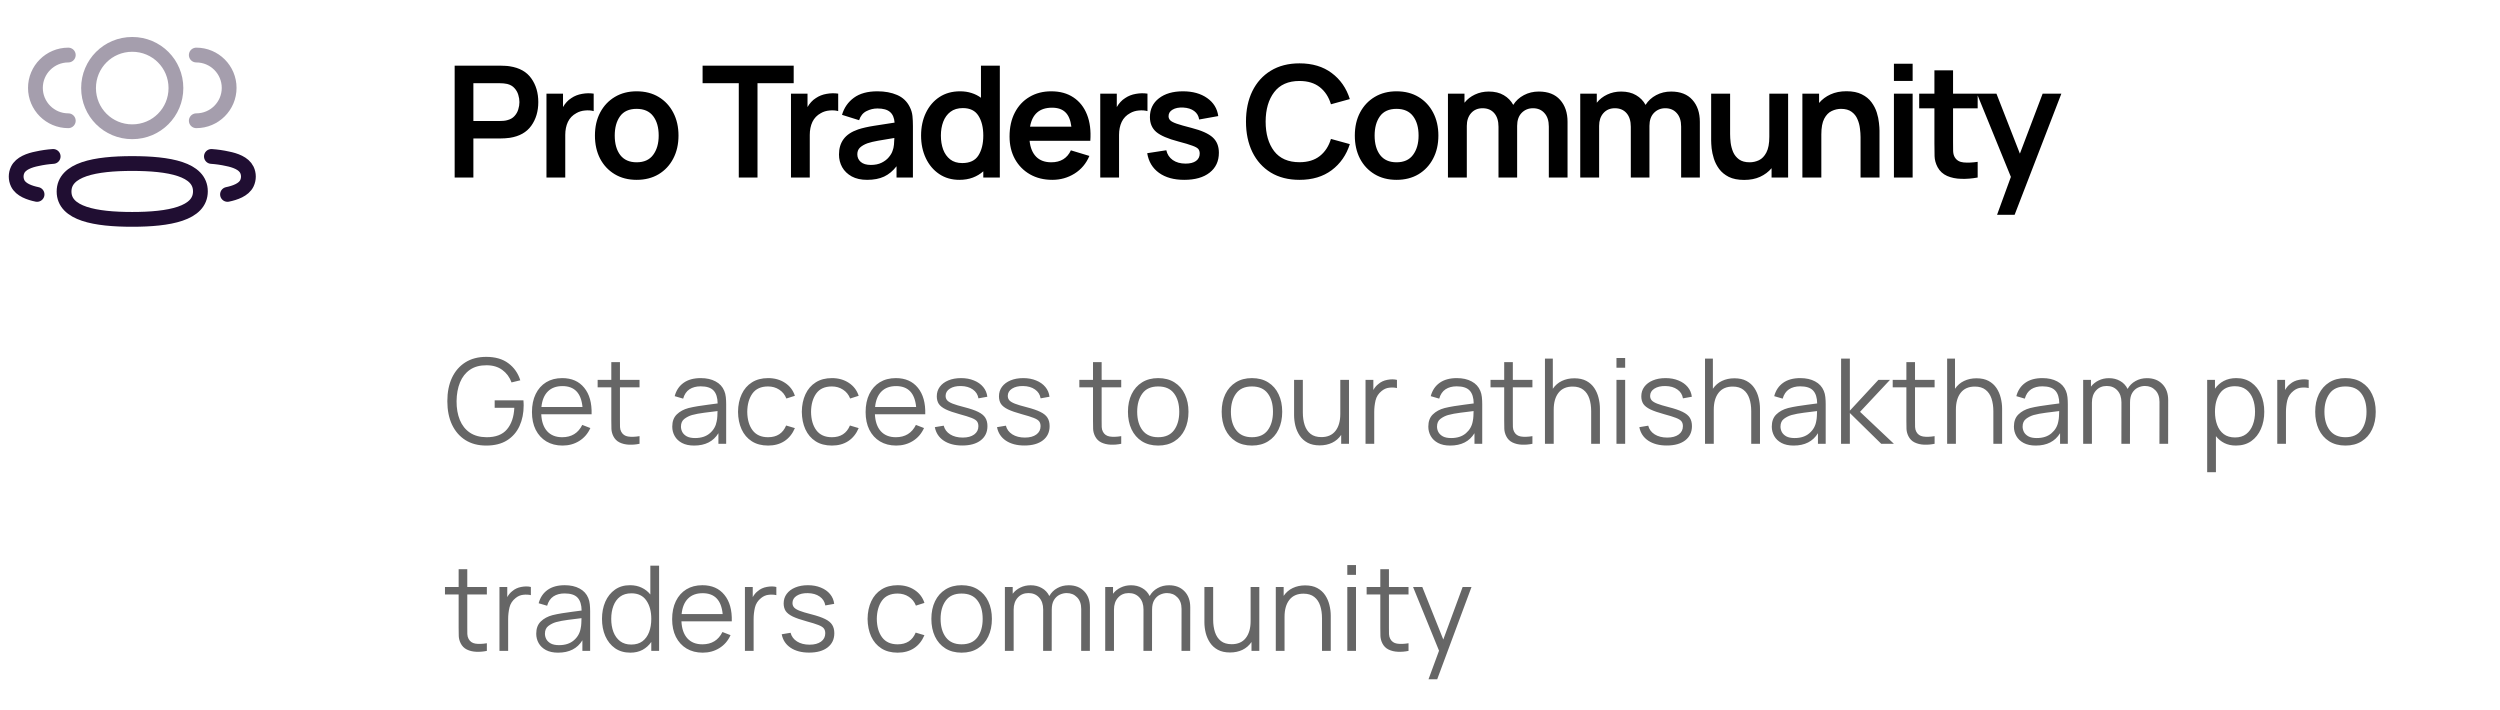 <svg width="338" height="96" viewBox="0 0 338 96" fill="none" xmlns="http://www.w3.org/2000/svg">
<path d="M65.736 60.24C66.867 60.24 67.805 60.005 68.552 59.536C69.304 59.061 69.867 58.413 70.24 57.592C70.613 56.771 70.8 55.843 70.8 54.808C70.8 54.749 70.797 54.653 70.792 54.52C70.787 54.381 70.779 54.251 70.768 54.128H66.88V55.136H69.536C69.477 56.363 69.147 57.333 68.544 58.048C67.941 58.763 67.021 59.117 65.784 59.112C64.883 59.107 64.128 58.899 63.52 58.488C62.917 58.077 62.467 57.507 62.168 56.776C61.869 56.045 61.723 55.2 61.728 54.24C61.739 53.28 61.893 52.435 62.192 51.704C62.491 50.973 62.939 50.403 63.536 49.992C64.133 49.581 64.883 49.379 65.784 49.384C66.632 49.384 67.341 49.595 67.912 50.016C68.488 50.437 68.904 51 69.16 51.704L70.344 51.416C70.04 50.451 69.501 49.683 68.728 49.112C67.96 48.536 66.963 48.248 65.736 48.248C64.637 48.248 63.696 48.496 62.912 48.992C62.128 49.488 61.525 50.184 61.104 51.08C60.688 51.976 60.48 53.029 60.48 54.24C60.48 55.456 60.691 56.515 61.112 57.416C61.539 58.312 62.144 59.008 62.928 59.504C63.712 59.995 64.648 60.24 65.736 60.24ZM76.057 60.24C76.895 60.24 77.644 60.035 78.305 59.624C78.972 59.213 79.476 58.629 79.817 57.872L78.721 57.448C78.172 58.557 77.268 59.112 76.009 59.112C75.145 59.112 74.468 58.843 73.977 58.304C73.492 57.765 73.225 57 73.177 56.008H79.985C80.028 54.483 79.695 53.288 78.985 52.424C78.281 51.555 77.289 51.12 76.009 51.12C75.177 51.12 74.455 51.307 73.841 51.68C73.233 52.053 72.761 52.584 72.425 53.272C72.089 53.96 71.921 54.776 71.921 55.72C71.921 56.632 72.089 57.427 72.425 58.104C72.767 58.781 73.247 59.307 73.865 59.68C74.489 60.053 75.22 60.24 76.057 60.24ZM76.041 52.2C77.668 52.2 78.572 53.141 78.753 55.024H73.201C73.292 54.112 73.58 53.413 74.065 52.928C74.551 52.443 75.209 52.2 76.041 52.2ZM86.465 60V58.968C85.846 59.069 85.326 59.085 84.905 59.016C84.489 58.947 84.185 58.733 83.993 58.376C83.891 58.189 83.835 57.976 83.825 57.736C83.819 57.491 83.817 57.187 83.817 56.824V52.368H86.465V51.36H83.817V48.96H82.649V51.36H80.801V52.368H82.649V56.872C82.649 57.293 82.654 57.669 82.665 58C82.681 58.331 82.766 58.653 82.921 58.968C83.113 59.352 83.393 59.635 83.761 59.816C84.134 59.997 84.555 60.099 85.025 60.12C85.499 60.141 85.979 60.101 86.465 60ZM93.842 60.24C95.351 60.24 96.447 59.683 97.13 58.568V60H98.178V54.632C98.178 54.312 98.162 53.997 98.13 53.688C98.098 53.379 98.029 53.099 97.922 52.848C97.693 52.288 97.301 51.861 96.746 51.568C96.197 51.269 95.527 51.12 94.738 51.12C93.789 51.12 93.015 51.333 92.418 51.76C91.821 52.187 91.421 52.787 91.218 53.56L92.362 53.896C92.527 53.32 92.813 52.899 93.218 52.632C93.629 52.365 94.13 52.232 94.722 52.232C95.543 52.232 96.13 52.424 96.482 52.808C96.834 53.187 97.015 53.765 97.026 54.544C96.642 54.597 96.218 54.653 95.754 54.712C95.295 54.771 94.834 54.837 94.37 54.912C93.906 54.987 93.479 55.072 93.09 55.168C92.445 55.339 91.917 55.624 91.506 56.024C91.095 56.419 90.89 56.971 90.89 57.68C90.89 58.139 90.999 58.563 91.218 58.952C91.437 59.341 91.765 59.653 92.202 59.888C92.645 60.123 93.191 60.24 93.842 60.24ZM93.978 59.224C93.514 59.224 93.141 59.149 92.858 59C92.581 58.845 92.378 58.651 92.25 58.416C92.127 58.176 92.066 57.931 92.066 57.68C92.066 57.211 92.223 56.859 92.538 56.624C92.853 56.389 93.194 56.219 93.562 56.112C94.037 55.984 94.589 55.88 95.218 55.8C95.847 55.72 96.445 55.645 97.01 55.576C97.01 55.773 97.002 56 96.986 56.256C96.975 56.507 96.946 56.739 96.898 56.952C96.786 57.603 96.477 58.144 95.97 58.576C95.469 59.008 94.805 59.224 93.978 59.224ZM103.845 60.24C104.703 60.24 105.439 60.04 106.053 59.64C106.671 59.235 107.143 58.648 107.469 57.88L106.285 57.528C105.847 58.584 105.034 59.112 103.845 59.112C102.917 59.112 102.218 58.8 101.749 58.176C101.279 57.547 101.039 56.715 101.029 55.68C101.039 54.672 101.271 53.848 101.725 53.208C102.183 52.568 102.89 52.248 103.845 52.248C104.41 52.248 104.911 52.392 105.349 52.68C105.791 52.963 106.114 53.363 106.317 53.88L107.469 53.512C107.229 52.771 106.783 52.187 106.133 51.76C105.487 51.333 104.727 51.12 103.853 51.12C102.994 51.12 102.263 51.312 101.661 51.696C101.058 52.075 100.597 52.608 100.277 53.296C99.957 53.979 99.791 54.773 99.781 55.68C99.791 56.565 99.951 57.352 100.261 58.04C100.575 58.728 101.034 59.267 101.637 59.656C102.239 60.045 102.975 60.24 103.845 60.24ZM112.47 60.24C113.328 60.24 114.064 60.04 114.678 59.64C115.296 59.235 115.768 58.648 116.094 57.88L114.91 57.528C114.472 58.584 113.659 59.112 112.47 59.112C111.542 59.112 110.843 58.8 110.374 58.176C109.904 57.547 109.664 56.715 109.654 55.68C109.664 54.672 109.896 53.848 110.35 53.208C110.808 52.568 111.515 52.248 112.47 52.248C113.035 52.248 113.536 52.392 113.974 52.68C114.416 52.963 114.739 53.363 114.942 53.88L116.094 53.512C115.854 52.771 115.408 52.187 114.758 51.76C114.112 51.333 113.352 51.12 112.478 51.12C111.619 51.12 110.888 51.312 110.286 51.696C109.683 52.075 109.222 52.608 108.902 53.296C108.582 53.979 108.416 54.773 108.406 55.68C108.416 56.565 108.576 57.352 108.886 58.04C109.2 58.728 109.659 59.267 110.262 59.656C110.864 60.045 111.6 60.24 112.47 60.24ZM121.167 60.24C122.004 60.24 122.753 60.035 123.415 59.624C124.081 59.213 124.585 58.629 124.927 57.872L123.831 57.448C123.281 58.557 122.377 59.112 121.119 59.112C120.255 59.112 119.577 58.843 119.087 58.304C118.601 57.765 118.335 57 118.287 56.008H125.095C125.137 54.483 124.804 53.288 124.095 52.424C123.391 51.555 122.399 51.12 121.119 51.12C120.287 51.12 119.564 51.307 118.951 51.68C118.343 52.053 117.871 52.584 117.535 53.272C117.199 53.96 117.031 54.776 117.031 55.72C117.031 56.632 117.199 57.427 117.535 58.104C117.876 58.781 118.356 59.307 118.975 59.68C119.599 60.053 120.329 60.24 121.167 60.24ZM121.151 52.2C122.777 52.2 123.681 53.141 123.863 55.024H118.311C118.401 54.112 118.689 53.413 119.175 52.928C119.66 52.443 120.319 52.2 121.151 52.2ZM130.094 60.232C131.155 60.232 131.987 60 132.59 59.536C133.198 59.067 133.502 58.424 133.502 57.608C133.502 57.16 133.406 56.784 133.214 56.48C133.027 56.176 132.705 55.912 132.246 55.688C131.793 55.464 131.169 55.251 130.374 55.048C129.697 54.877 129.174 54.72 128.806 54.576C128.443 54.432 128.193 54.28 128.054 54.12C127.915 53.955 127.846 53.757 127.846 53.528C127.846 53.117 128.038 52.789 128.422 52.544C128.806 52.299 129.305 52.181 129.918 52.192C130.569 52.203 131.105 52.357 131.526 52.656C131.947 52.949 132.201 53.349 132.286 53.856L133.486 53.64C133.427 53.139 133.241 52.699 132.926 52.32C132.611 51.941 132.195 51.648 131.678 51.44C131.166 51.227 130.585 51.12 129.934 51.12C129.283 51.12 128.71 51.224 128.214 51.432C127.723 51.635 127.339 51.923 127.062 52.296C126.79 52.664 126.654 53.093 126.654 53.584C126.654 53.984 126.745 54.325 126.926 54.608C127.113 54.885 127.43 55.133 127.878 55.352C128.326 55.565 128.939 55.779 129.718 55.992C130.449 56.189 130.995 56.36 131.358 56.504C131.726 56.648 131.971 56.805 132.094 56.976C132.217 57.141 132.278 57.357 132.278 57.624C132.278 58.093 132.089 58.467 131.71 58.744C131.331 59.021 130.814 59.16 130.158 59.16C129.486 59.16 128.921 59.016 128.462 58.728C128.003 58.435 127.713 58.043 127.59 57.552L126.39 57.752C126.539 58.531 126.939 59.139 127.59 59.576C128.246 60.013 129.081 60.232 130.094 60.232ZM138.5 60.232C139.562 60.232 140.394 60 140.996 59.536C141.604 59.067 141.908 58.424 141.908 57.608C141.908 57.16 141.812 56.784 141.62 56.48C141.434 56.176 141.111 55.912 140.652 55.688C140.199 55.464 139.575 55.251 138.78 55.048C138.103 54.877 137.58 54.72 137.212 54.576C136.85 54.432 136.599 54.28 136.46 54.12C136.322 53.955 136.252 53.757 136.252 53.528C136.252 53.117 136.444 52.789 136.828 52.544C137.212 52.299 137.711 52.181 138.324 52.192C138.975 52.203 139.511 52.357 139.932 52.656C140.354 52.949 140.607 53.349 140.692 53.856L141.892 53.64C141.834 53.139 141.647 52.699 141.332 52.32C141.018 51.941 140.602 51.648 140.084 51.44C139.572 51.227 138.991 51.12 138.34 51.12C137.69 51.12 137.116 51.224 136.62 51.432C136.13 51.635 135.746 51.923 135.468 52.296C135.196 52.664 135.06 53.093 135.06 53.584C135.06 53.984 135.151 54.325 135.332 54.608C135.519 54.885 135.836 55.133 136.284 55.352C136.732 55.565 137.346 55.779 138.124 55.992C138.855 56.189 139.402 56.36 139.764 56.504C140.132 56.648 140.378 56.805 140.5 56.976C140.623 57.141 140.684 57.357 140.684 57.624C140.684 58.093 140.495 58.467 140.116 58.744C139.738 59.021 139.22 59.16 138.564 59.16C137.892 59.16 137.327 59.016 136.868 58.728C136.41 58.435 136.119 58.043 135.996 57.552L134.796 57.752C134.946 58.531 135.346 59.139 135.996 59.576C136.652 60.013 137.487 60.232 138.5 60.232ZM151.59 60V58.968C150.971 59.069 150.451 59.085 150.03 59.016C149.614 58.947 149.31 58.733 149.118 58.376C149.016 58.189 148.96 57.976 148.95 57.736C148.944 57.491 148.942 57.187 148.942 56.824V52.368H151.59V51.36H148.942V48.96H147.774V51.36H145.926V52.368H147.774V56.872C147.774 57.293 147.779 57.669 147.79 58C147.806 58.331 147.891 58.653 148.046 58.968C148.238 59.352 148.518 59.635 148.886 59.816C149.259 59.997 149.68 60.099 150.15 60.12C150.624 60.141 151.104 60.101 151.59 60ZM156.587 60.24C157.441 60.24 158.171 60.048 158.779 59.664C159.393 59.28 159.862 58.747 160.187 58.064C160.518 57.376 160.683 56.579 160.683 55.672C160.683 54.781 160.521 53.995 160.195 53.312C159.875 52.624 159.409 52.088 158.795 51.704C158.187 51.315 157.451 51.12 156.587 51.12C155.745 51.12 155.017 51.312 154.403 51.696C153.795 52.075 153.326 52.605 152.995 53.288C152.665 53.971 152.499 54.765 152.499 55.672C152.499 56.563 152.659 57.352 152.979 58.04C153.305 58.728 153.771 59.267 154.379 59.656C154.993 60.045 155.729 60.24 156.587 60.24ZM156.587 59.112C155.654 59.112 154.947 58.8 154.467 58.176C153.987 57.547 153.747 56.712 153.747 55.672C153.747 54.664 153.979 53.843 154.443 53.208C154.907 52.568 155.622 52.248 156.587 52.248C157.542 52.248 158.254 52.56 158.723 53.184C159.198 53.803 159.435 54.632 159.435 55.672C159.435 56.691 159.201 57.52 158.731 58.16C158.262 58.795 157.547 59.112 156.587 59.112ZM169.259 60.24C170.113 60.24 170.843 60.048 171.451 59.664C172.065 59.28 172.534 58.747 172.859 58.064C173.19 57.376 173.355 56.579 173.355 55.672C173.355 54.781 173.193 53.995 172.867 53.312C172.547 52.624 172.081 52.088 171.467 51.704C170.859 51.315 170.123 51.12 169.259 51.12C168.417 51.12 167.689 51.312 167.075 51.696C166.467 52.075 165.998 52.605 165.667 53.288C165.337 53.971 165.171 54.765 165.171 55.672C165.171 56.563 165.331 57.352 165.651 58.04C165.977 58.728 166.443 59.267 167.051 59.656C167.665 60.045 168.401 60.24 169.259 60.24ZM169.259 59.112C168.326 59.112 167.619 58.8 167.139 58.176C166.659 57.547 166.419 56.712 166.419 55.672C166.419 54.664 166.651 53.843 167.115 53.208C167.579 52.568 168.294 52.248 169.259 52.248C170.214 52.248 170.926 52.56 171.395 53.184C171.87 53.803 172.107 54.632 172.107 55.672C172.107 56.691 171.873 57.52 171.403 58.16C170.934 58.795 170.219 59.112 169.259 59.112ZM178.424 60.216C179.043 60.216 179.6 60.099 180.096 59.864C180.597 59.624 181.008 59.269 181.328 58.8V60H182.384V51.36H181.208V55.968C181.208 56.944 180.989 57.709 180.552 58.264C180.115 58.819 179.48 59.096 178.648 59.096C178.045 59.096 177.56 58.952 177.192 58.664C176.824 58.371 176.557 57.973 176.392 57.472C176.227 56.971 176.144 56.403 176.144 55.768V51.36H174.96V56.112C174.96 56.597 175.019 57.083 175.136 57.568C175.259 58.053 175.453 58.496 175.72 58.896C175.987 59.296 176.341 59.616 176.784 59.856C177.232 60.096 177.779 60.216 178.424 60.216ZM184.62 60H185.796V55.688C185.796 55.171 185.855 54.656 185.972 54.144C186.095 53.627 186.372 53.197 186.804 52.856C187.119 52.6 187.46 52.453 187.828 52.416C188.201 52.373 188.548 52.389 188.868 52.464V51.36C188.489 51.264 188.06 51.261 187.58 51.352C187.1 51.437 186.689 51.629 186.348 51.928C186.092 52.12 185.868 52.387 185.676 52.728V51.36H184.62V60ZM196.061 60.24C197.57 60.24 198.666 59.683 199.349 58.568V60H200.397V54.632C200.397 54.312 200.381 53.997 200.349 53.688C200.317 53.379 200.247 53.099 200.141 52.848C199.911 52.288 199.519 51.861 198.965 51.568C198.415 51.269 197.746 51.12 196.957 51.12C196.007 51.12 195.234 51.333 194.637 51.76C194.039 52.187 193.639 52.787 193.437 53.56L194.581 53.896C194.746 53.32 195.031 52.899 195.437 52.632C195.847 52.365 196.349 52.232 196.941 52.232C197.762 52.232 198.349 52.424 198.701 52.808C199.053 53.187 199.234 53.765 199.245 54.544C198.861 54.597 198.437 54.653 197.973 54.712C197.514 54.771 197.053 54.837 196.589 54.912C196.125 54.987 195.698 55.072 195.309 55.168C194.663 55.339 194.135 55.624 193.725 56.024C193.314 56.419 193.109 56.971 193.109 57.68C193.109 58.139 193.218 58.563 193.437 58.952C193.655 59.341 193.983 59.653 194.421 59.888C194.863 60.123 195.41 60.24 196.061 60.24ZM196.197 59.224C195.733 59.224 195.359 59.149 195.077 59C194.799 58.845 194.597 58.651 194.469 58.416C194.346 58.176 194.285 57.931 194.285 57.68C194.285 57.211 194.442 56.859 194.757 56.624C195.071 56.389 195.413 56.219 195.781 56.112C196.255 55.984 196.807 55.88 197.437 55.8C198.066 55.72 198.663 55.645 199.229 55.576C199.229 55.773 199.221 56 199.205 56.256C199.194 56.507 199.165 56.739 199.117 56.952C199.005 57.603 198.695 58.144 198.189 58.576C197.687 59.008 197.023 59.224 196.197 59.224ZM207.183 60V58.968C206.565 59.069 206.045 59.085 205.623 59.016C205.207 58.947 204.903 58.733 204.711 58.376C204.61 58.189 204.554 57.976 204.543 57.736C204.538 57.491 204.535 57.187 204.535 56.824V52.368H207.183V51.36H204.535V48.96H203.367V51.36H201.519V52.368H203.367V56.872C203.367 57.293 203.373 57.669 203.383 58C203.399 58.331 203.485 58.653 203.639 58.968C203.831 59.352 204.111 59.635 204.479 59.816C204.853 59.997 205.274 60.099 205.743 60.12C206.218 60.141 206.698 60.101 207.183 60ZM208.878 60H210.062V55.392C210.062 54.416 210.28 53.651 210.718 53.096C211.155 52.541 211.79 52.264 212.622 52.264C213.224 52.264 213.71 52.411 214.078 52.704C214.446 52.992 214.712 53.387 214.878 53.888C215.043 54.389 215.126 54.957 215.126 55.592V60H216.31V55.248C216.31 54.763 216.248 54.277 216.126 53.792C216.008 53.307 215.816 52.864 215.55 52.464C215.283 52.064 214.928 51.744 214.486 51.504C214.043 51.264 213.496 51.144 212.846 51.144C212.227 51.144 211.667 51.264 211.166 51.504C210.67 51.739 210.262 52.091 209.942 52.56V48.48H208.878V60ZM218.546 49.72H219.722V48.4H218.546V49.72ZM218.546 60H219.722V51.36H218.546V60ZM225.344 60.232C226.405 60.232 227.237 60 227.84 59.536C228.448 59.067 228.752 58.424 228.752 57.608C228.752 57.16 228.656 56.784 228.464 56.48C228.277 56.176 227.955 55.912 227.496 55.688C227.043 55.464 226.419 55.251 225.624 55.048C224.947 54.877 224.424 54.72 224.056 54.576C223.693 54.432 223.443 54.28 223.304 54.12C223.165 53.955 223.096 53.757 223.096 53.528C223.096 53.117 223.288 52.789 223.672 52.544C224.056 52.299 224.555 52.181 225.168 52.192C225.819 52.203 226.355 52.357 226.776 52.656C227.197 52.949 227.451 53.349 227.536 53.856L228.736 53.64C228.677 53.139 228.491 52.699 228.176 52.32C227.861 51.941 227.445 51.648 226.928 51.44C226.416 51.227 225.835 51.12 225.184 51.12C224.533 51.12 223.96 51.224 223.464 51.432C222.973 51.635 222.589 51.923 222.312 52.296C222.04 52.664 221.904 53.093 221.904 53.584C221.904 53.984 221.995 54.325 222.176 54.608C222.363 54.885 222.68 55.133 223.128 55.352C223.576 55.565 224.189 55.779 224.968 55.992C225.699 56.189 226.245 56.36 226.608 56.504C226.976 56.648 227.221 56.805 227.344 56.976C227.467 57.141 227.528 57.357 227.528 57.624C227.528 58.093 227.339 58.467 226.96 58.744C226.581 59.021 226.064 59.16 225.408 59.16C224.736 59.16 224.171 59.016 223.712 58.728C223.253 58.435 222.963 58.043 222.84 57.552L221.64 57.752C221.789 58.531 222.189 59.139 222.84 59.576C223.496 60.013 224.331 60.232 225.344 60.232ZM230.518 60H231.702V55.392C231.702 54.416 231.921 53.651 232.358 53.096C232.796 52.541 233.43 52.264 234.262 52.264C234.865 52.264 235.35 52.411 235.718 52.704C236.086 52.992 236.353 53.387 236.518 53.888C236.684 54.389 236.766 54.957 236.766 55.592V60H237.95V55.248C237.95 54.763 237.889 54.277 237.766 53.792C237.649 53.307 237.457 52.864 237.19 52.464C236.924 52.064 236.569 51.744 236.126 51.504C235.684 51.264 235.137 51.144 234.486 51.144C233.868 51.144 233.308 51.264 232.806 51.504C232.31 51.739 231.902 52.091 231.582 52.56V48.48H230.518V60ZM242.498 60.24C244.008 60.24 245.104 59.683 245.786 58.568V60H246.834V54.632C246.834 54.312 246.818 53.997 246.786 53.688C246.754 53.379 246.685 53.099 246.578 52.848C246.349 52.288 245.957 51.861 245.402 51.568C244.853 51.269 244.184 51.12 243.394 51.12C242.445 51.12 241.672 51.333 241.074 51.76C240.477 52.187 240.077 52.787 239.874 53.56L241.018 53.896C241.184 53.32 241.469 52.899 241.874 52.632C242.285 52.365 242.786 52.232 243.378 52.232C244.2 52.232 244.786 52.424 245.138 52.808C245.49 53.187 245.672 53.765 245.682 54.544C245.298 54.597 244.874 54.653 244.41 54.712C243.952 54.771 243.49 54.837 243.026 54.912C242.562 54.987 242.136 55.072 241.746 55.168C241.101 55.339 240.573 55.624 240.162 56.024C239.752 56.419 239.546 56.971 239.546 57.68C239.546 58.139 239.656 58.563 239.874 58.952C240.093 59.341 240.421 59.653 240.858 59.888C241.301 60.123 241.848 60.24 242.498 60.24ZM242.634 59.224C242.17 59.224 241.797 59.149 241.514 59C241.237 58.845 241.034 58.651 240.906 58.416C240.784 58.176 240.722 57.931 240.722 57.68C240.722 57.211 240.88 56.859 241.194 56.624C241.509 56.389 241.85 56.219 242.218 56.112C242.693 55.984 243.245 55.88 243.874 55.8C244.504 55.72 245.101 55.645 245.666 55.576C245.666 55.773 245.658 56 245.642 56.256C245.632 56.507 245.602 56.739 245.554 56.952C245.442 57.603 245.133 58.144 244.626 58.576C244.125 59.008 243.461 59.224 242.634 59.224ZM248.909 60H250.101V55.84L254.341 60H256.053L251.477 55.68L255.525 51.36H253.957L250.101 55.52V48.48H248.917L248.909 60ZM261.558 60V58.968C260.94 59.069 260.42 59.085 259.998 59.016C259.582 58.947 259.278 58.733 259.086 58.376C258.985 58.189 258.929 57.976 258.918 57.736C258.913 57.491 258.91 57.187 258.91 56.824V52.368H261.558V51.36H258.91V48.96H257.742V51.36H255.894V52.368H257.742V56.872C257.742 57.293 257.748 57.669 257.758 58C257.774 58.331 257.86 58.653 258.014 58.968C258.206 59.352 258.486 59.635 258.854 59.816C259.228 59.997 259.649 60.099 260.118 60.12C260.593 60.141 261.073 60.101 261.558 60ZM263.253 60H264.437V55.392C264.437 54.416 264.655 53.651 265.093 53.096C265.53 52.541 266.165 52.264 266.997 52.264C267.599 52.264 268.085 52.411 268.453 52.704C268.821 52.992 269.087 53.387 269.253 53.888C269.418 54.389 269.501 54.957 269.501 55.592V60H270.685V55.248C270.685 54.763 270.623 54.277 270.501 53.792C270.383 53.307 270.191 52.864 269.925 52.464C269.658 52.064 269.303 51.744 268.861 51.504C268.418 51.264 267.871 51.144 267.221 51.144C266.602 51.144 266.042 51.264 265.541 51.504C265.045 51.739 264.637 52.091 264.317 52.56V48.48H263.253V60ZM275.233 60.24C276.742 60.24 277.838 59.683 278.521 58.568V60H279.569V54.632C279.569 54.312 279.553 53.997 279.521 53.688C279.489 53.379 279.419 53.099 279.313 52.848C279.083 52.288 278.691 51.861 278.137 51.568C277.587 51.269 276.918 51.12 276.129 51.12C275.179 51.12 274.406 51.333 273.809 51.76C273.211 52.187 272.811 52.787 272.609 53.56L273.753 53.896C273.918 53.32 274.203 52.899 274.609 52.632C275.019 52.365 275.521 52.232 276.113 52.232C276.934 52.232 277.521 52.424 277.873 52.808C278.225 53.187 278.406 53.765 278.417 54.544C278.033 54.597 277.609 54.653 277.145 54.712C276.686 54.771 276.225 54.837 275.761 54.912C275.297 54.987 274.87 55.072 274.481 55.168C273.835 55.339 273.307 55.624 272.897 56.024C272.486 56.419 272.281 56.971 272.281 57.68C272.281 58.139 272.39 58.563 272.609 58.952C272.827 59.341 273.155 59.653 273.593 59.888C274.035 60.123 274.582 60.24 275.233 60.24ZM275.369 59.224C274.905 59.224 274.531 59.149 274.249 59C273.971 58.845 273.769 58.651 273.641 58.416C273.518 58.176 273.457 57.931 273.457 57.68C273.457 57.211 273.614 56.859 273.929 56.624C274.243 56.389 274.585 56.219 274.953 56.112C275.427 55.984 275.979 55.88 276.609 55.8C277.238 55.72 277.835 55.645 278.401 55.576C278.401 55.773 278.393 56 278.377 56.256C278.366 56.507 278.337 56.739 278.289 56.952C278.177 57.603 277.867 58.144 277.361 58.576C276.859 59.008 276.195 59.224 275.369 59.224ZM281.643 60H282.827V54.424C282.827 53.747 283.011 53.205 283.379 52.8C283.747 52.389 284.23 52.184 284.827 52.184C285.425 52.184 285.905 52.384 286.267 52.784C286.635 53.179 286.819 53.72 286.819 54.408L286.811 60H287.971L287.979 54.424C287.979 53.885 288.078 53.453 288.275 53.128C288.478 52.797 288.734 52.557 289.043 52.408C289.353 52.259 289.67 52.184 289.995 52.184C290.566 52.184 291.035 52.376 291.403 52.76C291.777 53.139 291.963 53.661 291.963 54.328L291.955 60H293.131L293.139 54.104C293.139 53.192 292.878 52.469 292.355 51.936C291.838 51.397 291.142 51.128 290.267 51.128C289.691 51.128 289.174 51.259 288.715 51.52C288.257 51.776 287.902 52.131 287.651 52.584C287.417 52.109 287.078 51.749 286.635 51.504C286.198 51.253 285.697 51.128 285.131 51.128C284.619 51.128 284.153 51.232 283.731 51.44C283.31 51.643 282.966 51.92 282.699 52.272V51.36H281.643V60ZM298.409 63.84H299.593V58.968C299.902 59.363 300.284 59.675 300.737 59.904C301.19 60.128 301.71 60.24 302.297 60.24C303.108 60.24 303.798 60.04 304.369 59.64C304.94 59.235 305.374 58.688 305.673 58C305.977 57.312 306.129 56.536 306.129 55.672C306.129 54.813 305.977 54.04 305.673 53.352C305.374 52.664 304.942 52.12 304.377 51.72C303.812 51.32 303.134 51.12 302.345 51.12C301.705 51.12 301.142 51.248 300.657 51.504C300.177 51.755 299.78 52.104 299.465 52.552V51.36H298.409V63.84ZM302.177 59.144C301.564 59.144 301.057 58.995 300.657 58.696C300.257 58.392 299.958 57.979 299.761 57.456C299.564 56.933 299.465 56.339 299.465 55.672C299.465 54.653 299.686 53.824 300.129 53.184C300.577 52.539 301.252 52.216 302.153 52.216C302.772 52.216 303.281 52.368 303.681 52.672C304.086 52.976 304.388 53.389 304.585 53.912C304.782 54.435 304.881 55.021 304.881 55.672C304.881 56.328 304.78 56.917 304.577 57.44C304.38 57.963 304.081 58.379 303.681 58.688C303.281 58.992 302.78 59.144 302.177 59.144ZM307.886 60H309.062V55.688C309.062 55.171 309.12 54.656 309.238 54.144C309.36 53.627 309.638 53.197 310.07 52.856C310.384 52.6 310.726 52.453 311.094 52.416C311.467 52.373 311.814 52.389 312.134 52.464V51.36C311.755 51.264 311.326 51.261 310.846 51.352C310.366 51.437 309.955 51.629 309.614 51.928C309.358 52.12 309.134 52.387 308.942 52.728V51.36H307.886V60ZM317.103 60.24C317.956 60.24 318.687 60.048 319.295 59.664C319.908 59.28 320.378 58.747 320.703 58.064C321.034 57.376 321.199 56.579 321.199 55.672C321.199 54.781 321.036 53.995 320.711 53.312C320.391 52.624 319.924 52.088 319.311 51.704C318.703 51.315 317.967 51.12 317.103 51.12C316.26 51.12 315.532 51.312 314.919 51.696C314.311 52.075 313.842 52.605 313.511 53.288C313.18 53.971 313.015 54.765 313.015 55.672C313.015 56.563 313.175 57.352 313.495 58.04C313.82 58.728 314.287 59.267 314.895 59.656C315.508 60.045 316.244 60.24 317.103 60.24ZM317.103 59.112C316.17 59.112 315.463 58.8 314.983 58.176C314.503 57.547 314.263 56.712 314.263 55.672C314.263 54.664 314.495 53.843 314.959 53.208C315.423 52.568 316.138 52.248 317.103 52.248C318.058 52.248 318.77 52.56 319.239 53.184C319.714 53.803 319.951 54.632 319.951 55.672C319.951 56.691 319.716 57.52 319.247 58.16C318.778 58.795 318.063 59.112 317.103 59.112ZM65.824 88V86.968C65.205 87.069 64.685 87.085 64.264 87.016C63.848 86.947 63.544 86.733 63.352 86.376C63.251 86.189 63.195 85.976 63.184 85.736C63.179 85.491 63.176 85.187 63.176 84.824V80.368H65.824V79.36H63.176V76.96H62.008V79.36H60.16V80.368H62.008V84.872C62.008 85.293 62.013 85.669 62.024 86C62.04 86.331 62.125 86.653 62.28 86.968C62.472 87.352 62.752 87.635 63.12 87.816C63.493 87.997 63.915 88.099 64.384 88.12C64.859 88.141 65.339 88.101 65.824 88ZM67.526 88H68.702V83.688C68.702 83.171 68.761 82.656 68.878 82.144C69.001 81.627 69.278 81.197 69.71 80.856C70.025 80.6 70.366 80.453 70.734 80.416C71.108 80.373 71.454 80.389 71.774 80.464V79.36C71.396 79.264 70.966 79.261 70.486 79.352C70.006 79.437 69.596 79.629 69.254 79.928C68.998 80.12 68.774 80.387 68.582 80.728V79.36H67.526V88ZM75.451 88.24C76.961 88.24 78.057 87.683 78.739 86.568V88H79.787V82.632C79.787 82.312 79.771 81.997 79.739 81.688C79.707 81.379 79.638 81.099 79.531 80.848C79.302 80.288 78.91 79.861 78.355 79.568C77.806 79.269 77.137 79.12 76.347 79.12C75.398 79.12 74.625 79.333 74.027 79.76C73.43 80.187 73.03 80.787 72.827 81.56L73.971 81.896C74.137 81.32 74.422 80.899 74.827 80.632C75.238 80.365 75.739 80.232 76.331 80.232C77.153 80.232 77.739 80.424 78.091 80.808C78.443 81.187 78.625 81.765 78.635 82.544C78.251 82.597 77.827 82.653 77.363 82.712C76.905 82.771 76.443 82.837 75.979 82.912C75.515 82.987 75.089 83.072 74.699 83.168C74.054 83.339 73.526 83.624 73.115 84.024C72.705 84.419 72.499 84.971 72.499 85.68C72.499 86.139 72.609 86.563 72.827 86.952C73.046 87.341 73.374 87.653 73.811 87.888C74.254 88.123 74.801 88.24 75.451 88.24ZM75.587 87.224C75.123 87.224 74.75 87.149 74.467 87C74.19 86.845 73.987 86.651 73.859 86.416C73.737 86.176 73.675 85.931 73.675 85.68C73.675 85.211 73.833 84.859 74.147 84.624C74.462 84.389 74.803 84.219 75.171 84.112C75.646 83.984 76.198 83.88 76.827 83.8C77.457 83.72 78.054 83.645 78.619 83.576C78.619 83.773 78.611 84 78.595 84.256C78.585 84.507 78.555 84.739 78.507 84.952C78.395 85.603 78.086 86.144 77.579 86.576C77.078 87.008 76.414 87.224 75.587 87.224ZM85.222 88.24C85.851 88.24 86.403 88.112 86.878 87.856C87.353 87.595 87.745 87.24 88.054 86.792V88H89.11V76.48H87.926V80.376C87.611 79.981 87.222 79.675 86.758 79.456C86.299 79.232 85.771 79.12 85.174 79.12C84.385 79.12 83.707 79.32 83.142 79.72C82.577 80.12 82.142 80.664 81.838 81.352C81.539 82.04 81.39 82.813 81.39 83.672C81.39 84.536 81.539 85.312 81.838 86C82.142 86.688 82.579 87.235 83.15 87.64C83.726 88.04 84.417 88.24 85.222 88.24ZM85.342 87.144C84.745 87.144 84.243 86.992 83.838 86.688C83.438 86.379 83.137 85.963 82.934 85.44C82.737 84.917 82.638 84.328 82.638 83.672C82.638 83.021 82.737 82.435 82.934 81.912C83.131 81.389 83.43 80.976 83.83 80.672C84.235 80.368 84.747 80.216 85.366 80.216C86.267 80.216 86.939 80.539 87.382 81.184C87.83 81.824 88.054 82.653 88.054 83.672C88.054 84.339 87.955 84.933 87.758 85.456C87.561 85.979 87.262 86.392 86.862 86.696C86.462 86.995 85.955 87.144 85.342 87.144ZM95.01 88.24C95.848 88.24 96.597 88.035 97.258 87.624C97.925 87.213 98.429 86.629 98.77 85.872L97.674 85.448C97.125 86.557 96.221 87.112 94.962 87.112C94.098 87.112 93.421 86.843 92.93 86.304C92.445 85.765 92.178 85 92.13 84.008H98.938C98.981 82.483 98.648 81.288 97.938 80.424C97.234 79.555 96.242 79.12 94.962 79.12C94.13 79.12 93.408 79.307 92.794 79.68C92.186 80.053 91.714 80.584 91.378 81.272C91.042 81.96 90.874 82.776 90.874 83.72C90.874 84.632 91.042 85.427 91.378 86.104C91.72 86.781 92.2 87.307 92.818 87.68C93.442 88.053 94.173 88.24 95.01 88.24ZM94.994 80.2C96.621 80.2 97.525 81.141 97.706 83.024H92.154C92.245 82.112 92.533 81.413 93.018 80.928C93.504 80.443 94.162 80.2 94.994 80.2ZM100.714 88H101.89V83.688C101.89 83.171 101.948 82.656 102.066 82.144C102.188 81.627 102.466 81.197 102.898 80.856C103.212 80.6 103.554 80.453 103.922 80.416C104.295 80.373 104.642 80.389 104.962 80.464V79.36C104.583 79.264 104.154 79.261 103.674 79.352C103.194 79.437 102.783 79.629 102.442 79.928C102.186 80.12 101.962 80.387 101.77 80.728V79.36H100.714V88ZM109.391 88.232C110.452 88.232 111.284 88 111.887 87.536C112.495 87.067 112.799 86.424 112.799 85.608C112.799 85.16 112.703 84.784 112.511 84.48C112.324 84.176 112.002 83.912 111.543 83.688C111.09 83.464 110.466 83.251 109.671 83.048C108.994 82.877 108.471 82.72 108.103 82.576C107.74 82.432 107.49 82.28 107.351 82.12C107.212 81.955 107.143 81.757 107.143 81.528C107.143 81.117 107.335 80.789 107.719 80.544C108.103 80.299 108.602 80.181 109.215 80.192C109.866 80.203 110.402 80.357 110.823 80.656C111.244 80.949 111.498 81.349 111.583 81.856L112.783 81.64C112.724 81.139 112.538 80.699 112.223 80.32C111.908 79.941 111.492 79.648 110.975 79.44C110.463 79.227 109.882 79.12 109.231 79.12C108.58 79.12 108.007 79.224 107.511 79.432C107.02 79.635 106.636 79.923 106.359 80.296C106.087 80.664 105.951 81.093 105.951 81.584C105.951 81.984 106.042 82.325 106.223 82.608C106.41 82.885 106.727 83.133 107.175 83.352C107.623 83.565 108.236 83.779 109.015 83.992C109.746 84.189 110.292 84.36 110.655 84.504C111.023 84.648 111.268 84.805 111.391 84.976C111.514 85.141 111.575 85.357 111.575 85.624C111.575 86.093 111.386 86.467 111.007 86.744C110.628 87.021 110.111 87.16 109.455 87.16C108.783 87.16 108.218 87.016 107.759 86.728C107.3 86.435 107.01 86.043 106.887 85.552L105.687 85.752C105.836 86.531 106.236 87.139 106.887 87.576C107.543 88.013 108.378 88.232 109.391 88.232ZM121.36 88.24C122.219 88.24 122.955 88.04 123.568 87.64C124.187 87.235 124.659 86.648 124.984 85.88L123.8 85.528C123.363 86.584 122.55 87.112 121.36 87.112C120.432 87.112 119.734 86.8 119.264 86.176C118.795 85.547 118.555 84.715 118.544 83.68C118.555 82.672 118.787 81.848 119.24 81.208C119.699 80.568 120.406 80.248 121.36 80.248C121.926 80.248 122.427 80.392 122.864 80.68C123.307 80.963 123.63 81.363 123.832 81.88L124.984 81.512C124.744 80.771 124.299 80.187 123.648 79.76C123.003 79.333 122.243 79.12 121.368 79.12C120.51 79.12 119.779 79.312 119.176 79.696C118.574 80.075 118.112 80.608 117.792 81.296C117.472 81.979 117.307 82.773 117.296 83.68C117.307 84.565 117.467 85.352 117.776 86.04C118.091 86.728 118.55 87.267 119.152 87.656C119.755 88.045 120.491 88.24 121.36 88.24ZM130.009 88.24C130.863 88.24 131.593 88.048 132.201 87.664C132.815 87.28 133.284 86.747 133.609 86.064C133.94 85.376 134.105 84.579 134.105 83.672C134.105 82.781 133.943 81.995 133.617 81.312C133.297 80.624 132.831 80.088 132.217 79.704C131.609 79.315 130.873 79.12 130.009 79.12C129.167 79.12 128.439 79.312 127.825 79.696C127.217 80.075 126.748 80.605 126.417 81.288C126.087 81.971 125.921 82.765 125.921 83.672C125.921 84.563 126.081 85.352 126.401 86.04C126.727 86.728 127.193 87.267 127.801 87.656C128.415 88.045 129.151 88.24 130.009 88.24ZM130.009 87.112C129.076 87.112 128.369 86.8 127.889 86.176C127.409 85.547 127.169 84.712 127.169 83.672C127.169 82.664 127.401 81.843 127.865 81.208C128.329 80.568 129.044 80.248 130.009 80.248C130.964 80.248 131.676 80.56 132.145 81.184C132.62 81.803 132.857 82.632 132.857 83.672C132.857 84.691 132.623 85.52 132.153 86.16C131.684 86.795 130.969 87.112 130.009 87.112ZM135.862 88H137.046V82.424C137.046 81.747 137.23 81.205 137.598 80.8C137.966 80.389 138.449 80.184 139.046 80.184C139.643 80.184 140.123 80.384 140.486 80.784C140.854 81.179 141.038 81.72 141.038 82.408L141.03 88H142.19L142.198 82.424C142.198 81.885 142.297 81.453 142.494 81.128C142.697 80.797 142.953 80.557 143.262 80.408C143.571 80.259 143.889 80.184 144.214 80.184C144.785 80.184 145.254 80.376 145.622 80.76C145.995 81.139 146.182 81.661 146.182 82.328L146.174 88H147.35L147.358 82.104C147.358 81.192 147.097 80.469 146.574 79.936C146.057 79.397 145.361 79.128 144.486 79.128C143.91 79.128 143.393 79.259 142.934 79.52C142.475 79.776 142.121 80.131 141.87 80.584C141.635 80.109 141.297 79.749 140.854 79.504C140.417 79.253 139.915 79.128 139.35 79.128C138.838 79.128 138.371 79.232 137.95 79.44C137.529 79.643 137.185 79.92 136.918 80.272V79.36H135.862V88ZM149.425 88H150.609V82.424C150.609 81.747 150.793 81.205 151.161 80.8C151.529 80.389 152.011 80.184 152.609 80.184C153.206 80.184 153.686 80.384 154.049 80.784C154.417 81.179 154.601 81.72 154.601 82.408L154.593 88H155.753L155.761 82.424C155.761 81.885 155.859 81.453 156.057 81.128C156.259 80.797 156.515 80.557 156.825 80.408C157.134 80.259 157.451 80.184 157.777 80.184C158.347 80.184 158.817 80.376 159.185 80.76C159.558 81.139 159.745 81.661 159.745 82.328L159.737 88H160.913L160.921 82.104C160.921 81.192 160.659 80.469 160.137 79.936C159.619 79.397 158.923 79.128 158.049 79.128C157.473 79.128 156.955 79.259 156.497 79.52C156.038 79.776 155.683 80.131 155.433 80.584C155.198 80.109 154.859 79.749 154.417 79.504C153.979 79.253 153.478 79.128 152.913 79.128C152.401 79.128 151.934 79.232 151.513 79.44C151.091 79.643 150.747 79.92 150.481 80.272V79.36H149.425V88ZM166.299 88.216C166.918 88.216 167.475 88.099 167.971 87.864C168.472 87.624 168.883 87.269 169.203 86.8V88H170.259V79.36H169.083V83.968C169.083 84.944 168.864 85.709 168.427 86.264C167.99 86.819 167.355 87.096 166.523 87.096C165.92 87.096 165.435 86.952 165.067 86.664C164.699 86.371 164.432 85.973 164.267 85.472C164.102 84.971 164.019 84.403 164.019 83.768V79.36H162.835V84.112C162.835 84.597 162.894 85.083 163.011 85.568C163.134 86.053 163.328 86.496 163.595 86.896C163.862 87.296 164.216 87.616 164.659 87.856C165.107 88.096 165.654 88.216 166.299 88.216ZM172.487 88H173.671V83.392C173.671 82.416 173.89 81.651 174.327 81.096C174.764 80.541 175.399 80.264 176.231 80.264C176.834 80.264 177.319 80.411 177.687 80.704C178.055 80.992 178.322 81.387 178.487 81.888C178.652 82.389 178.735 82.957 178.735 83.592V88H179.919V83.248C179.919 82.763 179.858 82.277 179.735 81.792C179.618 81.307 179.426 80.864 179.159 80.464C178.892 80.064 178.538 79.744 178.095 79.504C177.652 79.264 177.106 79.144 176.455 79.144C175.836 79.144 175.276 79.264 174.775 79.504C174.279 79.739 173.871 80.091 173.551 80.56V79.36H172.487V88ZM182.155 77.72H183.331V76.4H182.155V77.72ZM182.155 88H183.331V79.36H182.155V88ZM190.433 88V86.968C189.815 87.069 189.295 87.085 188.873 87.016C188.457 86.947 188.153 86.733 187.961 86.376C187.86 86.189 187.804 85.976 187.793 85.736C187.788 85.491 187.785 85.187 187.785 84.824V80.368H190.433V79.36H187.785V76.96H186.617V79.36H184.769V80.368H186.617V84.872C186.617 85.293 186.623 85.669 186.633 86C186.649 86.331 186.735 86.653 186.889 86.968C187.081 87.352 187.361 87.635 187.729 87.816C188.103 87.997 188.524 88.099 188.993 88.12C189.468 88.141 189.948 88.101 190.433 88ZM193.133 91.84H194.309L198.949 79.36H197.749L195.133 86.464L192.293 79.36H191.045L194.557 87.976L193.133 91.84Z" fill="#666666"/>
<path d="M61.47 24H64.001V18.718H67.718C67.858 18.718 68.043 18.712 68.274 18.698C68.512 18.683 68.729 18.663 68.925 18.634C70.227 18.431 71.193 17.889 71.823 17.007C72.46 16.118 72.778 15.05 72.778 13.805C72.778 12.552 72.463 11.484 71.834 10.602C71.21 9.713 70.241 9.167 68.925 8.964C68.729 8.929 68.516 8.908 68.284 8.901C68.053 8.887 67.865 8.88 67.718 8.88H61.47V24ZM64.001 16.356V11.253H67.612C67.752 11.253 67.91 11.26 68.085 11.274C68.26 11.288 68.421 11.312 68.568 11.348C68.988 11.453 69.317 11.642 69.555 11.915C69.8 12.181 69.972 12.482 70.07 12.818C70.174 13.153 70.227 13.482 70.227 13.805C70.227 14.127 70.174 14.456 70.07 14.791C69.972 15.127 69.8 15.428 69.555 15.694C69.317 15.96 68.988 16.146 68.568 16.251C68.421 16.293 68.26 16.321 68.085 16.335C67.91 16.349 67.752 16.356 67.612 16.356H64.001ZM73.882 24H76.423V18.235C76.423 17.578 76.542 16.993 76.78 16.482C77.025 15.971 77.407 15.575 77.925 15.296C78.275 15.092 78.667 14.973 79.101 14.938C79.535 14.896 79.923 14.925 80.266 15.023V12.66C79.755 12.583 79.23 12.594 78.691 12.691C78.152 12.783 77.673 12.972 77.253 13.258C77.015 13.405 76.801 13.584 76.612 13.794C76.423 13.997 76.259 14.225 76.119 14.476V12.66H73.882V24ZM86.073 24.315C87.207 24.315 88.198 24.063 89.045 23.559C89.892 23.048 90.55 22.345 91.019 21.448C91.495 20.546 91.733 19.506 91.733 18.33C91.733 17.161 91.498 16.128 91.029 15.232C90.56 14.329 89.902 13.623 89.055 13.111C88.208 12.601 87.214 12.345 86.073 12.345C84.96 12.345 83.98 12.597 83.133 13.101C82.286 13.605 81.625 14.305 81.149 15.201C80.673 16.097 80.435 17.14 80.435 18.33C80.435 19.499 80.666 20.535 81.128 21.438C81.597 22.334 82.255 23.038 83.102 23.549C83.949 24.059 84.939 24.315 86.073 24.315ZM86.073 21.942C85.1 21.942 84.362 21.616 83.858 20.965C83.361 20.308 83.112 19.429 83.112 18.33C83.112 17.259 83.35 16.391 83.826 15.726C84.309 15.054 85.058 14.718 86.073 14.718C87.067 14.718 87.813 15.047 88.31 15.705C88.807 16.356 89.055 17.231 89.055 18.33C89.055 19.394 88.807 20.262 88.31 20.934C87.82 21.606 87.074 21.942 86.073 21.942ZM99.883 24H102.414V11.253H107.307V8.88H94.99V11.253H99.883V24ZM106.94 24H109.481V18.235C109.481 17.578 109.6 16.993 109.838 16.482C110.083 15.971 110.464 15.575 110.982 15.296C111.332 15.092 111.724 14.973 112.158 14.938C112.592 14.896 112.981 14.925 113.324 15.023V12.66C112.813 12.583 112.288 12.594 111.749 12.691C111.21 12.783 110.73 12.972 110.31 13.258C110.072 13.405 109.859 13.584 109.67 13.794C109.481 13.997 109.316 14.225 109.176 14.476V12.66H106.94V24ZM117.232 24.315C118.135 24.315 118.901 24.168 119.531 23.874C120.168 23.573 120.728 23.108 121.211 22.477V24H123.427V17.038C123.427 16.549 123.406 16.097 123.364 15.684C123.322 15.264 123.199 14.854 122.996 14.456C122.625 13.707 122.055 13.168 121.285 12.838C120.522 12.509 119.636 12.345 118.628 12.345C117.298 12.345 116.238 12.636 115.447 13.216C114.656 13.797 114.12 14.568 113.84 15.527L116.15 16.251C116.339 15.67 116.672 15.261 117.148 15.023C117.624 14.784 118.117 14.665 118.628 14.665C119.398 14.665 119.965 14.823 120.329 15.138C120.693 15.446 120.9 15.925 120.949 16.576C119.955 16.724 119.031 16.867 118.177 17.007C117.33 17.14 116.609 17.305 116.014 17.5C115.118 17.808 114.463 18.246 114.05 18.813C113.637 19.373 113.431 20.066 113.431 20.892C113.431 21.515 113.574 22.085 113.861 22.604C114.155 23.122 114.586 23.538 115.153 23.853C115.72 24.161 116.413 24.315 117.232 24.315ZM117.736 22.299C117.141 22.299 116.686 22.163 116.371 21.89C116.063 21.616 115.909 21.273 115.909 20.86C115.909 20.489 116.028 20.189 116.266 19.957C116.511 19.727 116.85 19.53 117.284 19.369C117.683 19.236 118.163 19.121 118.723 19.023C119.283 18.918 120.014 18.796 120.917 18.655C120.91 18.922 120.893 19.219 120.865 19.548C120.837 19.87 120.77 20.16 120.665 20.419C120.581 20.678 120.417 20.955 120.172 21.249C119.934 21.543 119.612 21.791 119.206 21.994C118.8 22.198 118.31 22.299 117.736 22.299ZM129.707 24.315C130.379 24.315 130.984 24.213 131.523 24.011C132.062 23.808 132.535 23.524 132.941 23.16V24H135.177V8.88H132.626V13.216C132.248 12.937 131.824 12.723 131.355 12.576C130.886 12.422 130.368 12.345 129.801 12.345C128.73 12.345 127.799 12.604 127.008 13.122C126.224 13.64 125.615 14.351 125.181 15.254C124.747 16.157 124.53 17.182 124.53 18.33C124.53 19.464 124.744 20.483 125.171 21.386C125.598 22.288 126.2 23.003 126.977 23.527C127.754 24.052 128.664 24.315 129.707 24.315ZM130.095 22.047C129.437 22.047 128.895 21.883 128.468 21.553C128.041 21.218 127.722 20.77 127.512 20.209C127.309 19.649 127.208 19.023 127.208 18.33C127.208 17.644 127.313 17.021 127.523 16.461C127.74 15.894 128.065 15.446 128.499 15.117C128.94 14.781 129.5 14.613 130.179 14.613C131.145 14.613 131.845 14.956 132.279 15.642C132.72 16.328 132.941 17.224 132.941 18.33C132.941 19.429 132.72 20.325 132.279 21.018C131.845 21.704 131.117 22.047 130.095 22.047ZM142.277 24.315C143.369 24.315 144.366 24.035 145.269 23.475C146.179 22.908 146.851 22.11 147.285 21.081L144.786 20.325C144.282 21.403 143.397 21.942 142.13 21.942C141.269 21.942 140.59 21.694 140.093 21.197C139.596 20.692 139.298 19.971 139.2 19.034H147.411C147.509 17.669 147.359 16.485 146.96 15.485C146.561 14.483 145.948 13.71 145.122 13.164C144.303 12.618 143.306 12.345 142.13 12.345C141.017 12.345 140.037 12.597 139.19 13.101C138.343 13.598 137.681 14.305 137.205 15.222C136.729 16.139 136.491 17.217 136.491 18.456C136.491 19.604 136.733 20.619 137.216 21.501C137.706 22.383 138.385 23.073 139.253 23.57C140.121 24.067 141.129 24.315 142.277 24.315ZM142.235 14.56C143.019 14.56 143.621 14.767 144.041 15.18C144.468 15.586 144.737 16.233 144.849 17.122H139.263C139.564 15.415 140.555 14.56 142.235 14.56ZM148.754 24H151.295V18.235C151.295 17.578 151.414 16.993 151.652 16.482C151.897 15.971 152.279 15.575 152.797 15.296C153.147 15.092 153.539 14.973 153.973 14.938C154.407 14.896 154.795 14.925 155.138 15.023V12.66C154.627 12.583 154.102 12.594 153.563 12.691C153.024 12.783 152.545 12.972 152.125 13.258C151.887 13.405 151.673 13.584 151.484 13.794C151.295 13.997 151.131 14.225 150.991 14.476V12.66H148.754V24ZM160.11 24.315C161.573 24.315 162.718 23.989 163.544 23.338C164.377 22.688 164.793 21.791 164.793 20.651C164.793 19.768 164.513 19.076 163.953 18.572C163.4 18.067 162.445 17.64 161.087 17.291C160.205 17.067 159.54 16.878 159.092 16.724C158.651 16.57 158.357 16.416 158.21 16.262C158.063 16.108 157.989 15.922 157.989 15.705C157.989 15.327 158.171 15.033 158.535 14.823C158.899 14.606 159.379 14.511 159.974 14.54C160.59 14.575 161.083 14.732 161.454 15.012C161.832 15.292 162.056 15.674 162.126 16.157L164.709 15.694C164.569 14.672 164.069 13.861 163.208 13.258C162.347 12.649 161.255 12.345 159.932 12.345C158.581 12.345 157.499 12.66 156.687 13.29C155.875 13.92 155.469 14.767 155.469 15.831C155.469 16.678 155.753 17.346 156.32 17.837C156.894 18.326 157.891 18.757 159.312 19.128C160.166 19.352 160.796 19.541 161.202 19.695C161.615 19.842 161.885 19.992 162.011 20.146C162.137 20.3 162.2 20.507 162.2 20.766C162.2 21.186 162.032 21.518 161.696 21.764C161.36 22.002 160.891 22.12 160.289 22.12C159.596 22.12 159.018 21.959 158.556 21.637C158.101 21.316 157.811 20.875 157.685 20.314L155.102 20.713C155.291 21.855 155.823 22.74 156.698 23.37C157.573 24 158.71 24.315 160.11 24.315ZM175.692 24.315C177.428 24.315 178.877 23.881 180.039 23.013C181.208 22.138 182.027 20.962 182.496 19.485L179.944 18.782C179.65 19.762 179.15 20.532 178.443 21.091C177.736 21.651 176.819 21.931 175.692 21.931C174.173 21.931 173.028 21.431 172.258 20.43C171.495 19.422 171.114 18.092 171.114 16.44C171.121 14.788 171.506 13.461 172.269 12.46C173.032 11.453 174.173 10.948 175.692 10.948C176.819 10.948 177.736 11.229 178.443 11.789C179.15 12.348 179.65 13.118 179.944 14.098L182.496 13.395C182.027 11.911 181.208 10.735 180.039 9.867C178.877 8.999 177.428 8.565 175.692 8.565C174.187 8.565 172.892 8.898 171.807 9.562C170.729 10.22 169.899 11.141 169.318 12.324C168.744 13.5 168.457 14.872 168.457 16.44C168.457 18.001 168.744 19.373 169.318 20.556C169.899 21.739 170.729 22.663 171.807 23.328C172.892 23.986 174.187 24.315 175.692 24.315ZM188.81 24.315C189.944 24.315 190.934 24.063 191.781 23.559C192.628 23.048 193.286 22.345 193.755 21.448C194.231 20.546 194.469 19.506 194.469 18.33C194.469 17.161 194.235 16.128 193.766 15.232C193.297 14.329 192.639 13.623 191.792 13.111C190.945 12.601 189.951 12.345 188.81 12.345C187.697 12.345 186.717 12.597 185.87 13.101C185.023 13.605 184.361 14.305 183.885 15.201C183.409 16.097 183.171 17.14 183.171 18.33C183.171 19.499 183.402 20.535 183.864 21.438C184.333 22.334 184.991 23.038 185.838 23.549C186.685 24.059 187.676 24.315 188.81 24.315ZM188.81 21.942C187.837 21.942 187.098 21.616 186.594 20.965C186.097 20.308 185.849 19.429 185.849 18.33C185.849 17.259 186.087 16.391 186.563 15.726C187.046 15.054 187.795 14.718 188.81 14.718C189.804 14.718 190.549 15.047 191.046 15.705C191.543 16.356 191.792 17.231 191.792 18.33C191.792 19.394 191.543 20.262 191.046 20.934C190.556 21.606 189.811 21.942 188.81 21.942ZM195.762 24H198.313V17.017C198.313 16.311 198.506 15.736 198.891 15.296C199.283 14.854 199.801 14.634 200.445 14.634C201.11 14.634 201.635 14.854 202.02 15.296C202.405 15.736 202.597 16.352 202.597 17.143V24H205.117V17.017C205.117 16.268 205.32 15.684 205.726 15.264C206.139 14.844 206.65 14.634 207.259 14.634C207.91 14.634 208.428 14.854 208.813 15.296C209.205 15.729 209.401 16.335 209.401 17.112V24H211.932V16.471C211.932 15.239 211.596 14.249 210.924 13.5C210.259 12.751 209.3 12.377 208.047 12.377C207.312 12.377 206.64 12.537 206.031 12.86C205.422 13.181 204.942 13.623 204.592 14.182C204.291 13.63 203.864 13.192 203.311 12.87C202.758 12.541 202.083 12.377 201.285 12.377C200.606 12.377 199.979 12.513 199.405 12.786C198.838 13.052 198.369 13.419 197.998 13.889V12.66H195.762V24ZM213.649 24H216.201V17.017C216.201 16.311 216.393 15.736 216.778 15.296C217.17 14.854 217.688 14.634 218.332 14.634C218.997 14.634 219.522 14.854 219.907 15.296C220.292 15.736 220.485 16.352 220.485 17.143V24H223.005V17.017C223.005 16.268 223.208 15.684 223.614 15.264C224.027 14.844 224.538 14.634 225.147 14.634C225.798 14.634 226.316 14.854 226.701 15.296C227.093 15.729 227.289 16.335 227.289 17.112V24H229.819V16.471C229.819 15.239 229.483 14.249 228.811 13.5C228.146 12.751 227.187 12.377 225.934 12.377C225.199 12.377 224.527 12.537 223.918 12.86C223.309 13.181 222.83 13.623 222.48 14.182C222.179 13.63 221.752 13.192 221.199 12.87C220.646 12.541 219.97 12.377 219.172 12.377C218.493 12.377 217.867 12.513 217.293 12.786C216.726 13.052 216.257 13.419 215.886 13.889V12.66H213.649V24ZM235.81 24.326C236.629 24.326 237.347 24.186 237.963 23.905C238.586 23.619 239.104 23.23 239.517 22.74V24H241.753V12.66H239.212V18.488C239.212 19.404 239.079 20.115 238.813 20.619C238.554 21.116 238.222 21.462 237.816 21.659C237.41 21.848 236.99 21.942 236.556 21.942C235.954 21.942 235.474 21.812 235.117 21.553C234.76 21.288 234.494 20.955 234.319 20.556C234.151 20.15 234.039 19.73 233.983 19.296C233.934 18.862 233.91 18.47 233.91 18.12V12.66H231.348V18.991C231.348 19.258 231.369 19.611 231.411 20.052C231.46 20.493 231.561 20.959 231.715 21.448C231.869 21.939 232.107 22.404 232.429 22.845C232.751 23.279 233.185 23.636 233.731 23.916C234.284 24.189 234.977 24.326 235.81 24.326ZM243.682 24H246.244V18.172C246.244 17.256 246.374 16.549 246.633 16.052C246.899 15.547 247.235 15.201 247.641 15.012C248.054 14.816 248.474 14.718 248.901 14.718C249.503 14.718 249.982 14.851 250.339 15.117C250.696 15.376 250.959 15.709 251.127 16.114C251.302 16.514 251.414 16.93 251.463 17.364C251.519 17.798 251.547 18.19 251.547 18.54V24H254.109V17.669C254.109 17.402 254.084 17.049 254.035 16.608C253.993 16.167 253.895 15.701 253.741 15.211C253.587 14.722 253.349 14.259 253.027 13.825C252.705 13.384 252.268 13.027 251.715 12.755C251.169 12.475 250.479 12.335 249.646 12.335C248.827 12.335 248.106 12.478 247.483 12.765C246.867 13.045 246.353 13.43 245.94 13.92V12.66H243.682V24ZM256.059 10.938H258.589V8.617H256.059V10.938ZM256.059 24H258.589V12.66H256.059V24ZM267.381 24V21.879C266.674 21.984 266.044 22.012 265.491 21.963C264.938 21.914 264.536 21.68 264.284 21.259C264.151 21.043 264.077 20.762 264.063 20.419C264.056 20.07 264.053 19.671 264.053 19.223V14.645H267.381V12.66H264.053V9.51H261.533V12.66H259.475V14.645H261.533V19.369C261.533 20.02 261.54 20.602 261.554 21.113C261.568 21.616 261.704 22.113 261.963 22.604C262.257 23.142 262.688 23.538 263.255 23.79C263.822 24.035 264.462 24.165 265.176 24.178C265.897 24.2 266.632 24.14 267.381 24ZM270.003 29.04H272.376L278.697 12.66H276.166L273.09 20.776L269.919 12.66H267.283L271.872 23.916L270.003 29.04Z" fill="black"/>
<path opacity="0.4" d="M26.538 16.325C28.991 16.325 30.981 14.336 30.981 11.883C30.981 9.43 28.991 7.442 26.538 7.442" stroke="#200E32" stroke-width="2" stroke-linecap="round" stroke-linejoin="round"/>
<path d="M28.581 21.151C29.313 21.202 30.041 21.306 30.759 21.467C31.755 21.662 32.953 22.071 33.38 22.965C33.652 23.537 33.652 24.204 33.38 24.778C32.955 25.672 31.755 26.078 30.759 26.283" stroke="#200E32" stroke-width="2" stroke-linecap="round" stroke-linejoin="round"/>
<path opacity="0.4" d="M9.232 16.325C6.779 16.325 4.789 14.336 4.789 11.883C4.789 9.43 6.779 7.442 9.232 7.442" stroke="#200E32" stroke-width="2" stroke-linecap="round" stroke-linejoin="round"/>
<path d="M7.189 21.151C6.457 21.202 5.728 21.306 5.011 21.467C4.015 21.662 2.817 22.071 2.391 22.965C2.118 23.537 2.118 24.204 2.391 24.778C2.815 25.672 4.015 26.078 5.011 26.283" stroke="#200E32" stroke-width="2" stroke-linecap="round" stroke-linejoin="round"/>
<path fill-rule="evenodd" clip-rule="evenodd" d="M17.878 22.108C22.849 22.108 27.095 22.86 27.095 25.87C27.095 28.879 22.877 29.659 17.878 29.659C12.906 29.659 8.661 28.907 8.661 25.897C8.661 22.887 12.879 22.108 17.878 22.108Z" stroke="#200E32" stroke-width="2" stroke-linecap="round" stroke-linejoin="round"/>
<path opacity="0.4" fill-rule="evenodd" clip-rule="evenodd" d="M17.878 17.814C14.6 17.814 11.972 15.186 11.972 11.906C11.972 8.628 14.6 6 17.878 6C21.156 6 23.785 8.628 23.785 11.906C23.785 15.186 21.156 17.814 17.878 17.814Z" stroke="#200E32" stroke-width="2" stroke-linecap="round" stroke-linejoin="round"/>
</svg>
